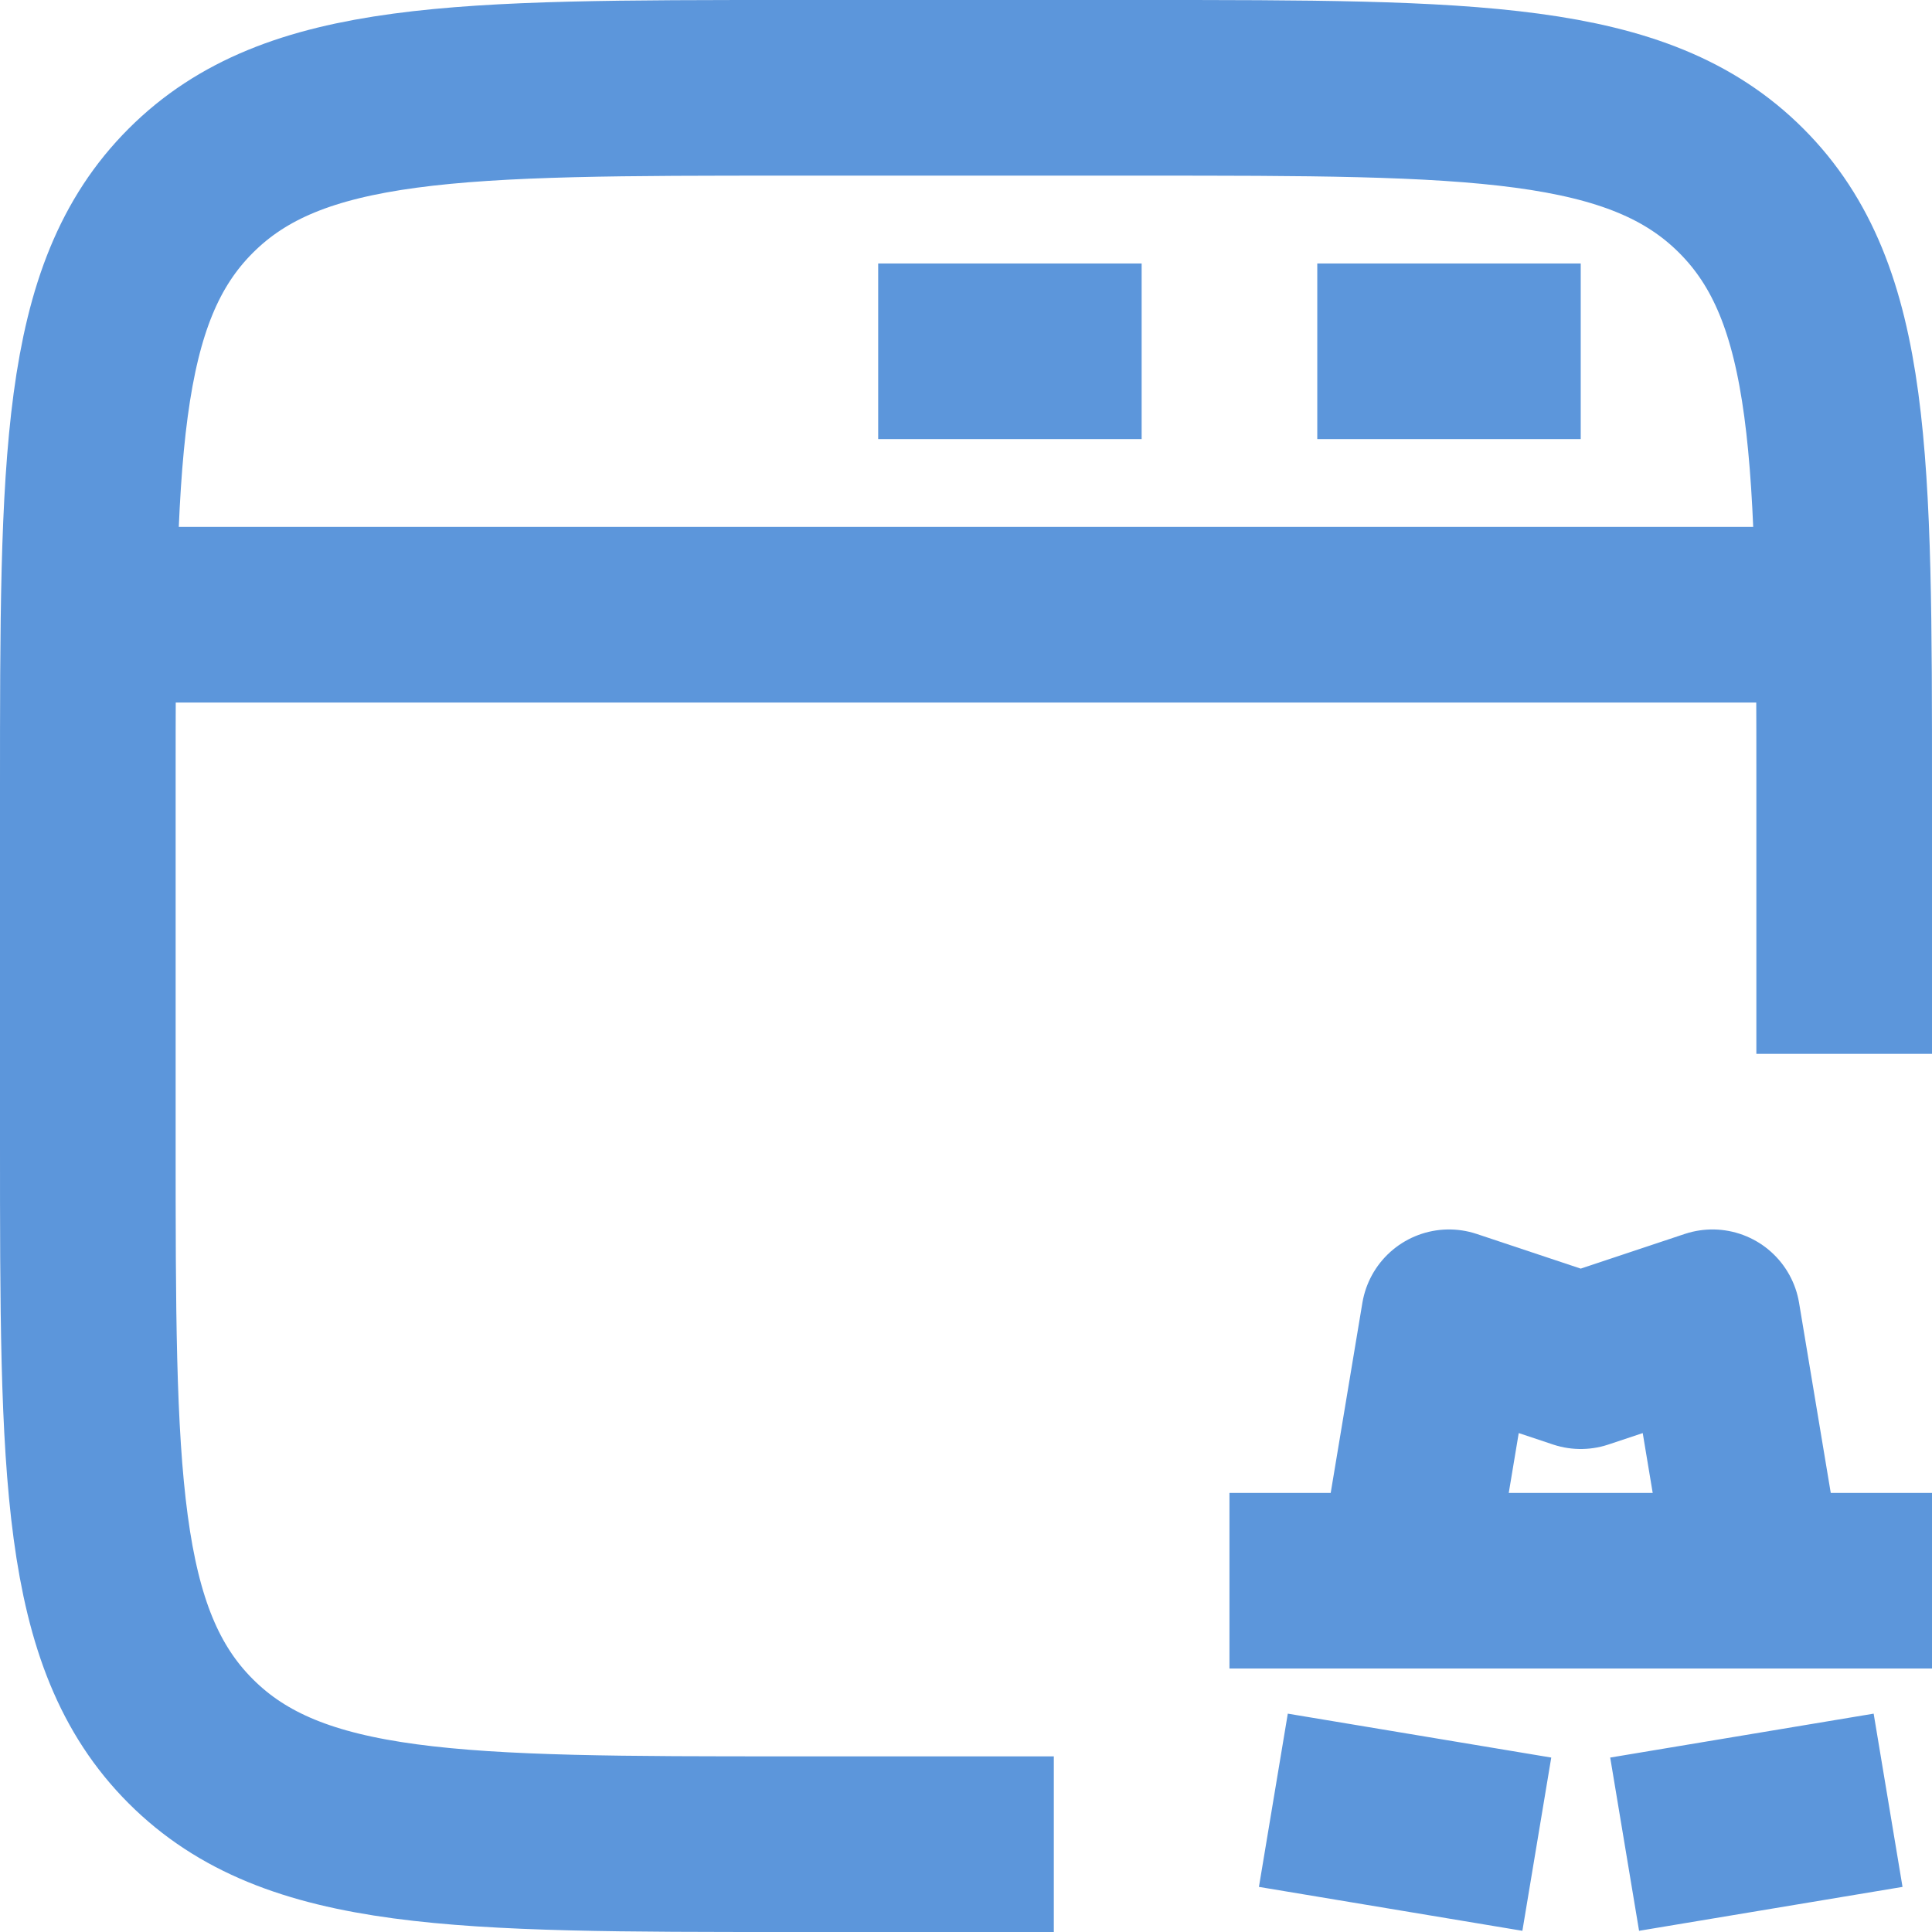 <svg width="22" height="22" viewBox="0 0 22 22" fill="none" xmlns="http://www.w3.org/2000/svg">
<path d="M21 12V9C21 5.229 21 3.343 19.828 2.172C18.657 1 16.771 1 13 1H9C5.229 1 3.343 1 2.172 2.172C1 3.343 1 5.229 1 9V13C1 16.771 1 18.657 2.172 19.828C3.343 21 5.229 21 9 21H12M18 4H15M13 4H10M1.5 7H20.5M14 18H22M16 18L16.5 15L18 15.5L19.5 15L20 18M18.5 21L21.5 20.5M17.5 21L14.5 20.5" stroke="#5C96DB" stroke-width="2" stroke-linejoin="round"/>
</svg>
